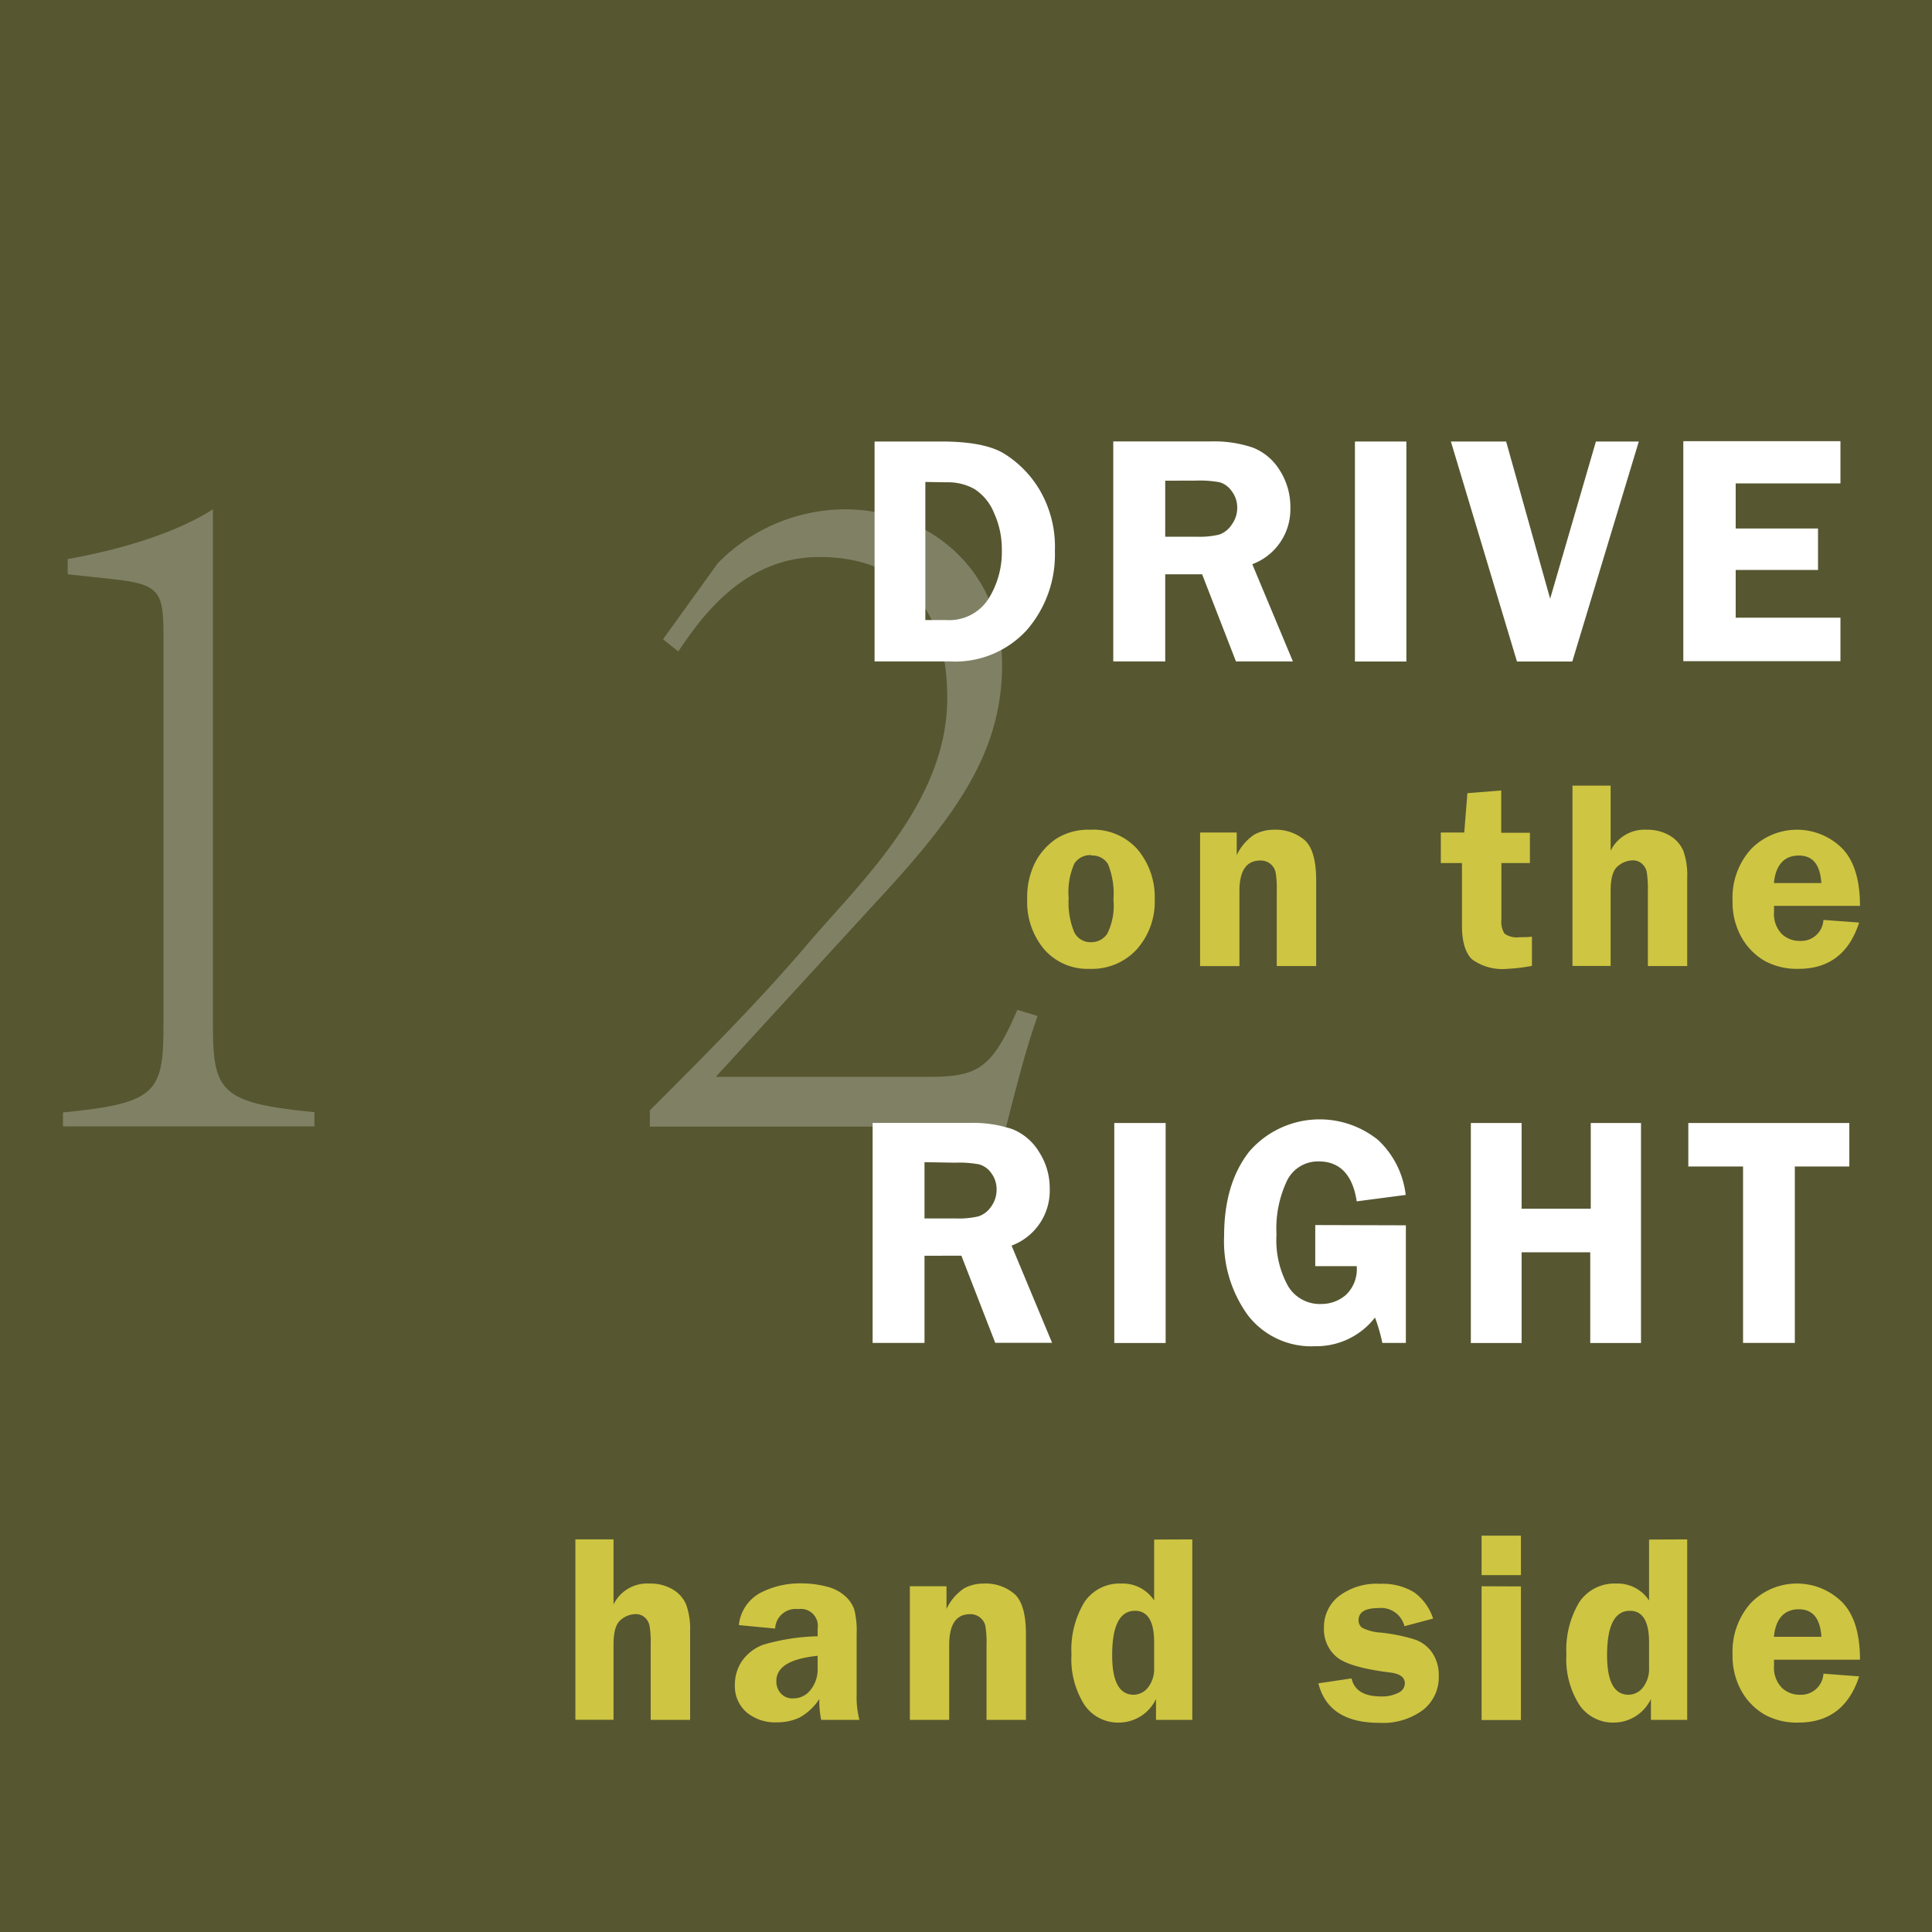 <svg xmlns="http://www.w3.org/2000/svg" viewBox="0 0 228.33 228.33"><defs><style>.b7478386-9177-4143-ab2e-347a34064d31{fill:#cec542;}.f28f80b0-99c6-474b-ade5-47dd9fc3e7fd{fill:#565631;}.b469ef8b-3346-4d05-acd1-ebdedddad8d6{fill:#fff;}.a54f5b2e-b8fb-42f6-b700-47aa0d428c61{opacity:0.25;}</style></defs><title>工作區域 2 複本 11</title><g id="a015bcd3-6b26-46e4-8fde-25ae2625b49b" data-name="圖層 3"><rect class="b7478386-9177-4143-ab2e-347a34064d31" x="-786.63" y="-1047.62" width="1024" height="2183"/></g><g id="e267682d-c146-4252-bbed-df1e6717cbc0" data-name="圖層 1"><rect class="f28f80b0-99c6-474b-ade5-47dd9fc3e7fd" x="-6.36" y="-6.27" width="240.56" height="240.56"/><path class="b469ef8b-3346-4d05-acd1-ebdedddad8d6" d="M103.36,52.18h7.93q4.86,0,7.23,1.34a12.61,12.61,0,0,1,4.27,4.25,13.27,13.27,0,0,1,1.88,7.34,13.61,13.61,0,0,1-3.29,9.32,11.45,11.45,0,0,1-9.08,3.74h-8.94Zm6,4.78V73.28h2.51a5.49,5.49,0,0,0,4.94-2.49A10.41,10.41,0,0,0,118.4,65a10.25,10.25,0,0,0-.92-4.37,6.06,6.06,0,0,0-2.29-2.82,6.33,6.33,0,0,0-3.28-.81Z"/><path class="b469ef8b-3346-4d05-acd1-ebdedddad8d6" d="M137.71,67.87v10.3h-6.14v-26H143a14.4,14.4,0,0,1,5.07.73,6.57,6.57,0,0,1,3.18,2.69A8,8,0,0,1,152.5,60,6.92,6.92,0,0,1,148,66.68l4.8,11.49h-6.73l-4-10.3Zm0-11.06v6.62h3.73a9.88,9.88,0,0,0,2.65-.25A2.91,2.91,0,0,0,145.57,62a3.34,3.34,0,0,0,.65-2,3.18,3.18,0,0,0-.65-1.95A2.63,2.63,0,0,0,144.16,57a12.91,12.91,0,0,0-2.86-.2Z"/><path class="b469ef8b-3346-4d05-acd1-ebdedddad8d6" d="M166.21,52.18v26h-6.08v-26Z"/><path class="b469ef8b-3346-4d05-acd1-ebdedddad8d6" d="M193.68,52.18l-7.86,26h-6.54l-7.81-26H178l5.2,18.58,5.41-18.58Z"/><path class="b469ef8b-3346-4d05-acd1-ebdedddad8d6" d="M217.51,57.13H205.13v5.33h9.73v4.9h-9.73V73h12.38v5.14H198.94v-26h18.57Z"/><path class="b7478386-9177-4143-ab2e-347a34064d31" d="M128.84,98.06a7,7,0,0,1,5.63,2.36,8.78,8.78,0,0,1,2,5.91,8.43,8.43,0,0,1-2.1,5.84,7.16,7.16,0,0,1-5.58,2.33,6.79,6.79,0,0,1-5.39-2.31,8.68,8.68,0,0,1-2-5.94,9.14,9.14,0,0,1,.91-4.27,7.63,7.63,0,0,1,2.5-2.84A7.06,7.06,0,0,1,128.84,98.06Zm.13,3a2.24,2.24,0,0,0-2,1,8.27,8.27,0,0,0-.67,4.07,9.16,9.16,0,0,0,.64,4,2.12,2.12,0,0,0,2,1.22,2.26,2.26,0,0,0,1.92-1,7.41,7.41,0,0,0,.73-4,9.38,9.38,0,0,0-.64-4.22A2.14,2.14,0,0,0,129,101.11Z"/><path class="b7478386-9177-4143-ab2e-347a34064d31" d="M155.55,114.17h-4.66v-8.86a11.9,11.9,0,0,0-.13-2.2,1.8,1.8,0,0,0-.6-1,1.85,1.85,0,0,0-1.22-.41q-2.46,0-2.46,3.62v8.86h-4.65V98.39h4.33v2.67a6,6,0,0,1,2.12-2.45,4.88,4.88,0,0,1,2.27-.55,5.31,5.31,0,0,1,3.62,1.21q1.38,1.22,1.38,4.76Z"/><path class="b7478386-9177-4143-ab2e-347a34064d31" d="M177.44,102v6.67a2.64,2.64,0,0,0,.37,1.67,2.49,2.49,0,0,0,1.76.42c.43,0,.92,0,1.48-.06v3.45a20.25,20.25,0,0,1-2.92.35A6.09,6.09,0,0,1,174,113.4c-.81-.74-1.22-2.09-1.22-4V102h-2.5V98.39h2.77l.37-4.65,4-.32v5h3.39V102Z"/><path class="b7478386-9177-4143-ab2e-347a34064d31" d="M190.35,92.85v7.69a4.45,4.45,0,0,1,4.27-2.48,5.18,5.18,0,0,1,2.73.7,3.85,3.85,0,0,1,1.59,1.79,8.56,8.56,0,0,1,.46,3.2v10.42h-4.65v-8.9a12.84,12.84,0,0,0-.13-2.19,1.72,1.72,0,0,0-.57-1,1.56,1.56,0,0,0-1.11-.4,2.8,2.8,0,0,0-1.73.68c-.57.45-.86,1.42-.86,2.9v8.9h-4.51V92.85Z"/><path class="b7478386-9177-4143-ab2e-347a34064d31" d="M219.82,107.06H209.66c0,.29,0,.53,0,.74a3.38,3.38,0,0,0,.89,2.55,3,3,0,0,0,2.15.85,2.64,2.64,0,0,0,2.8-2.48l4.22.31q-1.77,5.48-7.17,5.47a7.93,7.93,0,0,1-4-.94,7.43,7.43,0,0,1-2.72-2.76,8.45,8.45,0,0,1-1.07-4.35,8.56,8.56,0,0,1,2.15-6.07,7.58,7.58,0,0,1,10.75-.17C219.09,101.64,219.82,103.93,219.82,107.06Zm-10.17-2.7h5.6c-.14-2.17-1-3.25-2.67-3.25S209.85,102.19,209.65,104.36Z"/><path class="b469ef8b-3346-4d05-acd1-ebdedddad8d6" d="M109.26,148.41v10.3h-6.13v-26h11.43a14.67,14.67,0,0,1,5.07.73,6.52,6.52,0,0,1,3.17,2.7,7.87,7.87,0,0,1,1.26,4.35,6.92,6.92,0,0,1-4.51,6.72l4.79,11.49h-6.72l-4-10.3Zm0-11.06V144H113a9.93,9.93,0,0,0,2.65-.25,2.93,2.93,0,0,0,1.48-1.14,3.39,3.39,0,0,0,.65-2,3.18,3.18,0,0,0-.65-2,2.63,2.63,0,0,0-1.41-1,12.91,12.91,0,0,0-2.86-.2Z"/><path class="b469ef8b-3346-4d05-acd1-ebdedddad8d6" d="M137.76,132.72v26h-6.07v-26Z"/><path class="b469ef8b-3346-4d05-acd1-ebdedddad8d6" d="M166.15,144.81v13.9h-2.78a20.37,20.37,0,0,0-.87-3,8.77,8.77,0,0,1-7.09,3.39,9.45,9.45,0,0,1-7.91-3.63,14.87,14.87,0,0,1-2.83-9.41q0-6.21,3-10a11,11,0,0,1,15.2-1.33,10.54,10.54,0,0,1,3.26,6.49l-5.79.76c-.47-3.14-2-4.72-4.48-4.72a4.07,4.07,0,0,0-3.74,2.24,13.19,13.19,0,0,0-1.26,6.39,11.22,11.22,0,0,0,1.37,6.11,4.37,4.37,0,0,0,3.9,2.11,4.43,4.43,0,0,0,2.92-1.06,4.18,4.18,0,0,0,1.29-3.41h-4.9v-4.86Z"/><path class="b469ef8b-3346-4d05-acd1-ebdedddad8d6" d="M193.94,132.72v26h-6V148h-8.11v10.72h-6v-26h6v10.13H188V132.72Z"/><path class="b469ef8b-3346-4d05-acd1-ebdedddad8d6" d="M218.56,132.72v5.14h-6.44v20.85H206V137.86h-6.47v-5.14Z"/><path class="b7478386-9177-4143-ab2e-347a34064d31" d="M72.51,181.93v7.69a4.42,4.42,0,0,1,4.26-2.47,5.13,5.13,0,0,1,2.73.69,3.79,3.79,0,0,1,1.59,1.79,8.53,8.53,0,0,1,.47,3.2v10.43H76.9v-8.91a11.85,11.85,0,0,0-.13-2.19,1.83,1.83,0,0,0-.56-1,1.6,1.6,0,0,0-1.12-.4,2.77,2.77,0,0,0-1.72.68c-.58.46-.86,1.42-.86,2.9v8.91H68V181.93Z"/><path class="b7478386-9177-4143-ab2e-347a34064d31" d="M101.57,203.26H97.05a11,11,0,0,1-.22-2.47A6.58,6.58,0,0,1,94.47,203a6.23,6.23,0,0,1-2.68.55,5.24,5.24,0,0,1-3.58-1.2,4.08,4.08,0,0,1-1.36-3.23,5,5,0,0,1,.79-2.74,5.3,5.3,0,0,1,2.56-2,24.74,24.74,0,0,1,6.43-1v-.91a2,2,0,0,0-2.29-2.3,2.42,2.42,0,0,0-2.73,2.3l-4.29-.41a4.89,4.89,0,0,1,2.54-3.81,10.13,10.13,0,0,1,4.81-1.12,11.89,11.89,0,0,1,3,.37,5.07,5.07,0,0,1,2.21,1.13,3.8,3.8,0,0,1,1.08,1.58,10.29,10.29,0,0,1,.28,2.92v7.15A10.77,10.77,0,0,0,101.57,203.26Zm-4.94-7.57c-3.25.33-4.88,1.31-4.88,3a2.1,2.1,0,0,0,.52,1.43,1.81,1.81,0,0,0,1.46.6,2.53,2.53,0,0,0,2.06-1,3.83,3.83,0,0,0,.84-2.52Z"/><path class="b7478386-9177-4143-ab2e-347a34064d31" d="M121.25,203.26h-4.66V194.4a12,12,0,0,0-.13-2.21,1.74,1.74,0,0,0-.6-1,1.81,1.81,0,0,0-1.22-.42q-2.46,0-2.46,3.63v8.86h-4.65V187.47h4.33v2.68a6,6,0,0,1,2.12-2.46,4.87,4.87,0,0,1,2.27-.54,5.26,5.26,0,0,1,3.62,1.21c.92.81,1.38,2.39,1.38,4.76Z"/><path class="b7478386-9177-4143-ab2e-347a34064d31" d="M140.91,181.93v21.33h-4.29v-2.47a4.87,4.87,0,0,1-4.36,2.79,4.79,4.79,0,0,1-4.12-2.13,10.05,10.05,0,0,1-1.51-5.91,10.87,10.87,0,0,1,1.51-6.17,5,5,0,0,1,4.38-2.22,4.43,4.43,0,0,1,3.88,2v-7.2Zm-4.51,12.15c0-2.47-.76-3.71-2.26-3.71q-2.7,0-2.7,5.25,0,4.66,2.53,4.67a2.18,2.18,0,0,0,1.7-.85,3.58,3.58,0,0,0,.73-2.4Z"/><path class="b7478386-9177-4143-ab2e-347a34064d31" d="M169.37,191.29l-3.39.9a2.84,2.84,0,0,0-3.08-2.14c-1.56,0-2.34.48-2.34,1.43a1.09,1.09,0,0,0,.43.9,5.75,5.75,0,0,0,2.24.57,20.45,20.45,0,0,1,4,.82,4.09,4.09,0,0,1,2.05,1.58,4.69,4.69,0,0,1,.76,2.73,4.92,4.92,0,0,1-1.85,4,7.92,7.92,0,0,1-5.18,1.53c-4,0-6.42-1.55-7.2-4.67l3.92-.58c.32,1.42,1.49,2.13,3.5,2.13a4.13,4.13,0,0,0,2-.42,1.25,1.25,0,0,0,.8-1.12q0-1.09-1.77-1.29c-3.19-.4-5.28-1-6.29-1.83a4.27,4.27,0,0,1-1.5-3.47,4.62,4.62,0,0,1,1.75-3.71,7.39,7.39,0,0,1,4.9-1.47,7.16,7.16,0,0,1,4,1A6.16,6.16,0,0,1,169.37,191.29Z"/><path class="b7478386-9177-4143-ab2e-347a34064d31" d="M179.75,181.49v4.66H175.1v-4.66Zm0,6v15.79H175.1V187.47Z"/><path class="b7478386-9177-4143-ab2e-347a34064d31" d="M199.4,181.93v21.33h-4.29v-2.47a4.87,4.87,0,0,1-4.36,2.79,4.79,4.79,0,0,1-4.12-2.13,10.05,10.05,0,0,1-1.51-5.91,11,11,0,0,1,1.51-6.17,5,5,0,0,1,4.38-2.22,4.43,4.43,0,0,1,3.88,2v-7.2Zm-4.51,12.15c0-2.47-.76-3.71-2.26-3.71q-2.7,0-2.7,5.25,0,4.66,2.53,4.67a2.18,2.18,0,0,0,1.7-.85,3.58,3.58,0,0,0,.73-2.4Z"/><path class="b7478386-9177-4143-ab2e-347a34064d31" d="M219.82,196.15H209.66c0,.28,0,.52,0,.73a3.39,3.39,0,0,0,.89,2.55,3,3,0,0,0,2.15.86,2.65,2.65,0,0,0,2.8-2.49l4.22.32q-1.77,5.46-7.17,5.46a7.93,7.93,0,0,1-4-.94,7.43,7.43,0,0,1-2.72-2.76,8.44,8.44,0,0,1-1.07-4.34,8.59,8.59,0,0,1,2.15-6.08,7.59,7.59,0,0,1,10.75-.16Q219.82,191.45,219.82,196.15Zm-10.17-2.71h5.61c-.15-2.16-1-3.25-2.68-3.25S209.85,191.28,209.65,193.44Z"/><g class="a54f5b2e-b8fb-42f6-b700-47aa0d428c61"><path class="b469ef8b-3346-4d05-acd1-ebdedddad8d6" d="M7.44,131.47c11.16-1.08,11.88-2.4,11.88-10.44v-46c0-5.16-.48-6-6.12-6.6L8,67.87v-1.8c7.44-1.32,13.44-3.48,17.16-5.88V121c0,8,.84,9.36,12,10.44v1.68H7.44Z"/><path class="b469ef8b-3346-4d05-acd1-ebdedddad8d6" d="M122.63,120.07c-1.32,3.72-2.28,7.44-3.72,13.08H76.8v-1.92c6.6-6.6,13.31-13.32,19.07-20.16,6.24-7.2,16.08-16.56,16.08-28.56,0-10.92-5.64-16.68-15.11-16.68-9,0-14,7.2-16.68,11.16l-1.8-1.44,6.48-9a21.23,21.23,0,0,1,15-6.36c9.47,0,18.59,6.72,18.59,18.36,0,10.56-5.64,18.12-15.24,28.44l-18.6,20.28h24.72c6,0,7.8-.6,10.92-7.92Z"/></g></g></svg>